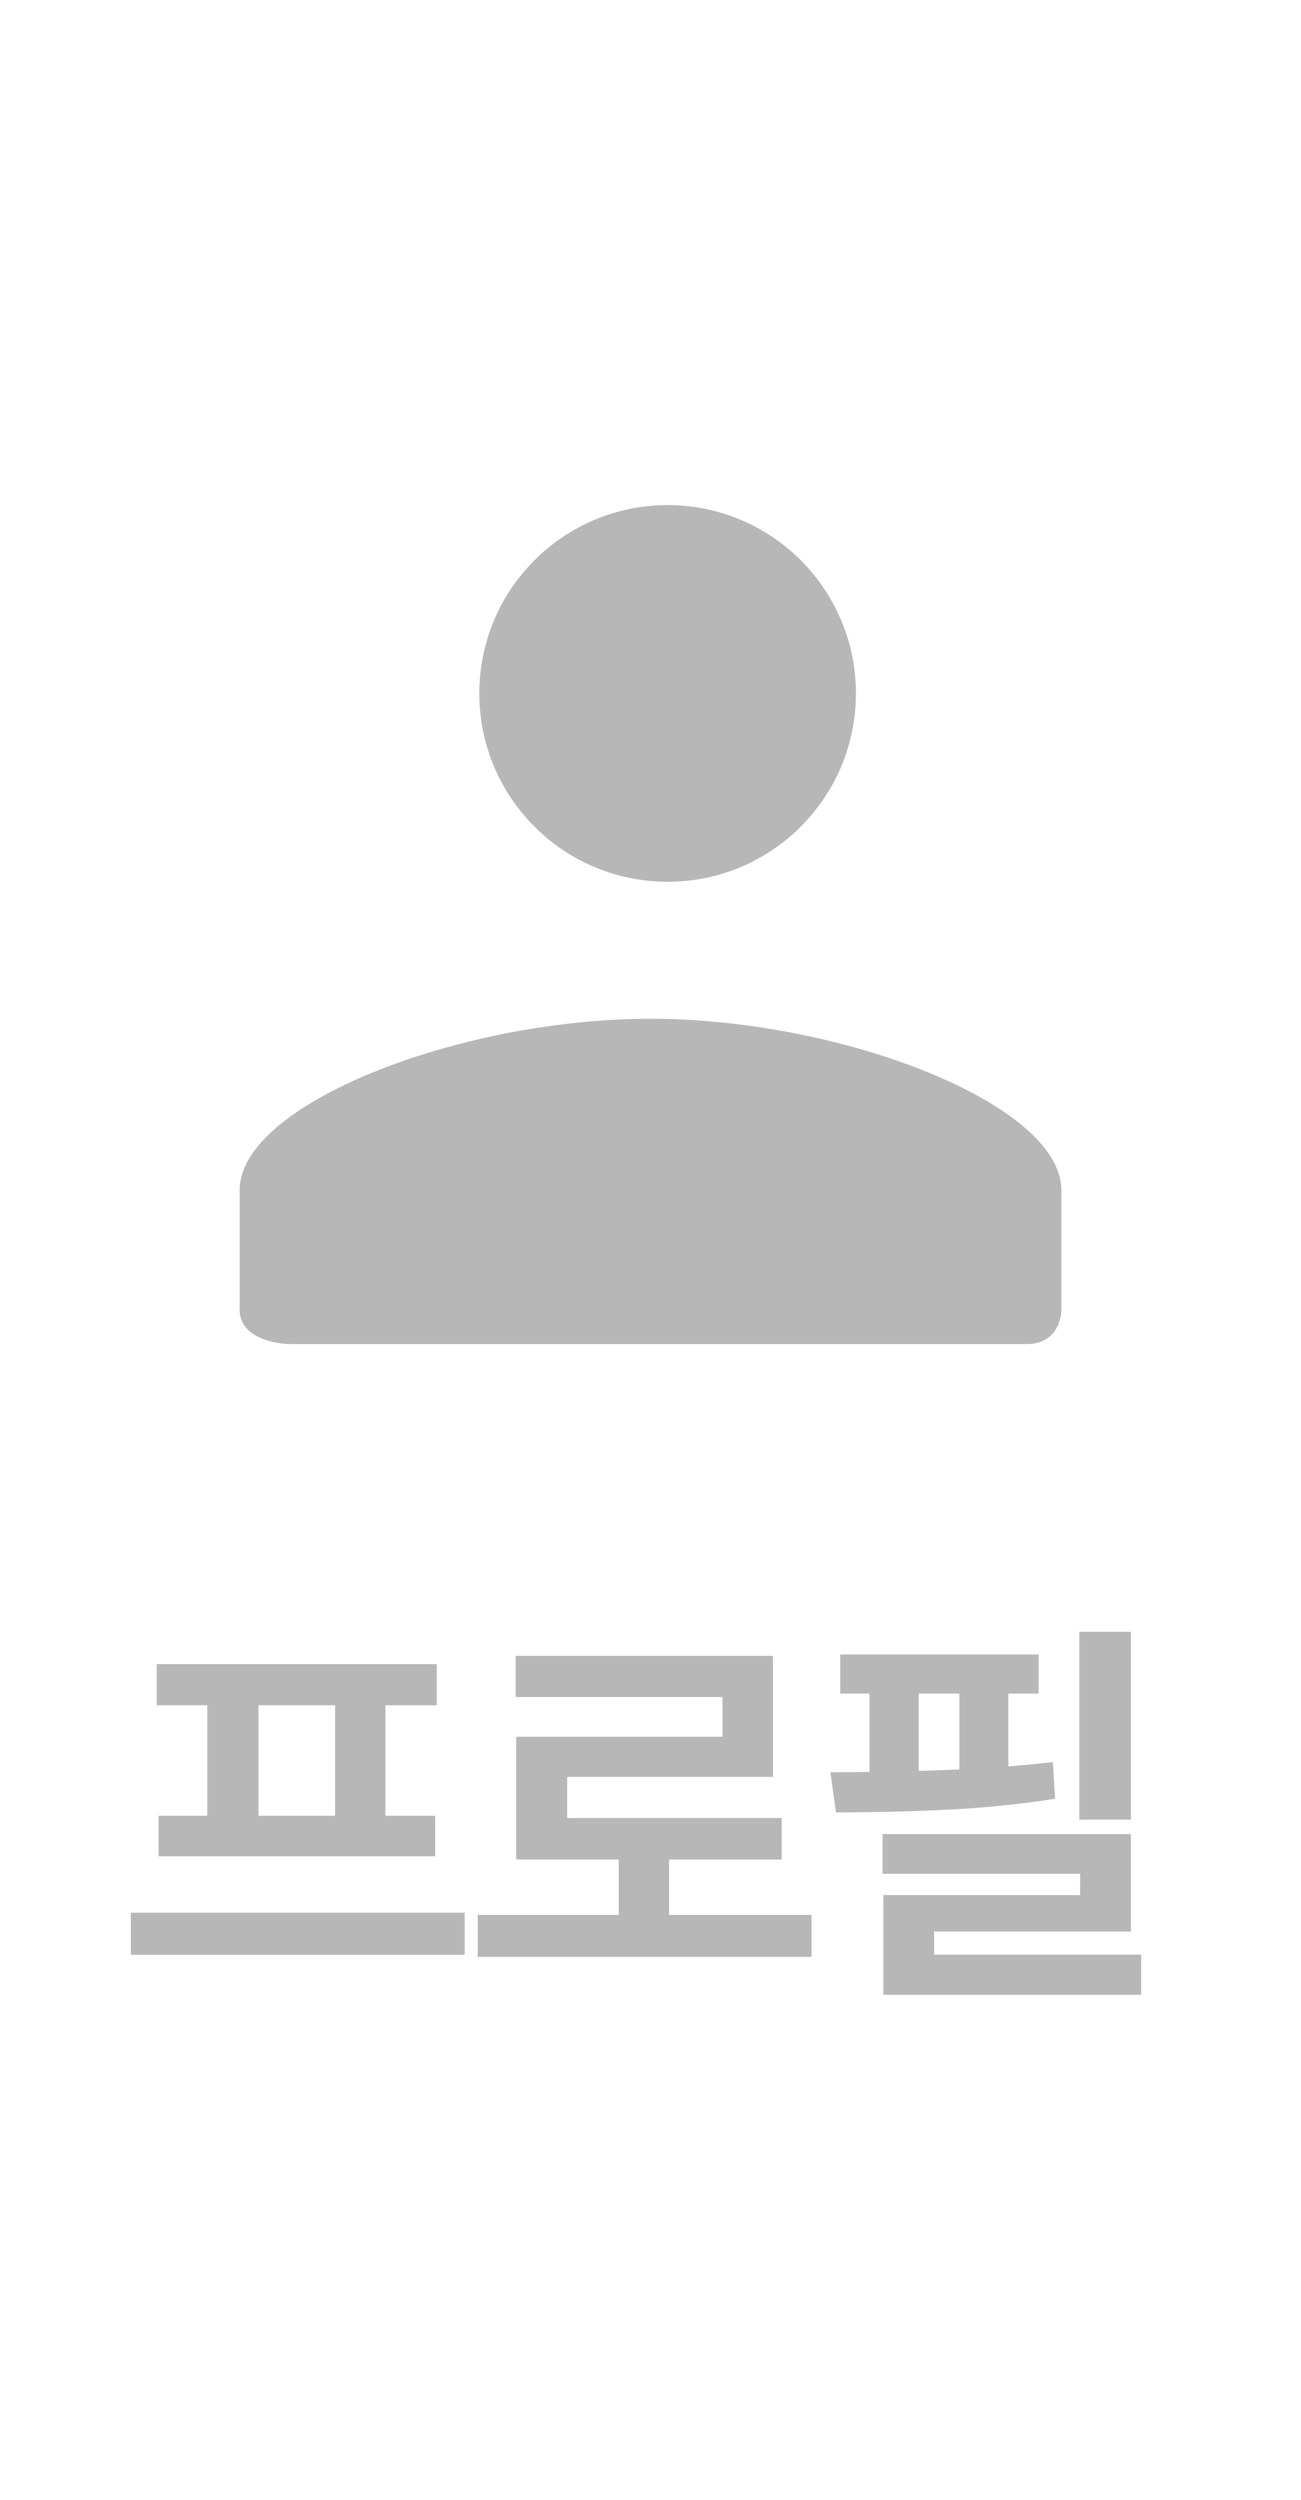 <svg width="38" height="73" viewBox="0 0 38 73" fill="none" xmlns="http://www.w3.org/2000/svg">
<circle cx="19.5" cy="20.25" r="5.5" fill="#B7B7B7"/>
<path d="M19 29.75C13.4 29.75 7 32.25 7 34.75V38.25C7 39.05 8 39.25 8.5 39.25H30C30.8 39.25 31 38.583 31 38.25V34.75C31 32.25 24.6 29.75 19 29.75Z" fill="#B7B7B7"/>
<path d="M13.572 57.086H3.822V55.855H13.572V57.086ZM12.758 49.797H4.578V48.596H12.758V49.797ZM12.711 54.209H4.631V53.025H12.711V54.209ZM7.549 53.143H6.055V49.68H7.549V53.143ZM11.258 53.143H9.787V49.68H11.258V53.143ZM23.703 57.145H13.953V55.92H23.703V57.145ZM19.543 56.43H18.073V53.898H19.543V56.43ZM22.578 51.889H16.567V53.711H15.078V50.717H21.102V49.557H15.061V48.355H22.578V51.889ZM22.83 54.303H15.078V53.09H22.83V54.303ZM33.032 53.137H31.526V47.652H33.032V53.137ZM33.032 56.406H27.284V57.725H25.801V55.34H31.549V54.719H25.778V53.559H33.032V56.406ZM33.331 58.252H25.801V57.08H33.331V58.252ZM30.336 49.457H24.541V48.315H30.336V49.457ZM24.254 51.754C25.489 51.75 26.647 51.727 27.729 51.684C28.815 51.641 29.823 51.565 30.752 51.455L30.817 52.527C29.86 52.68 28.838 52.785 27.752 52.844C26.666 52.898 25.555 52.926 24.418 52.926L24.254 51.754ZM26.832 52.34H25.397V48.836H26.832V52.34ZM29.452 52.34H28.022V48.836H29.452V52.34Z" fill="#B7B7B7"/>
</svg>
